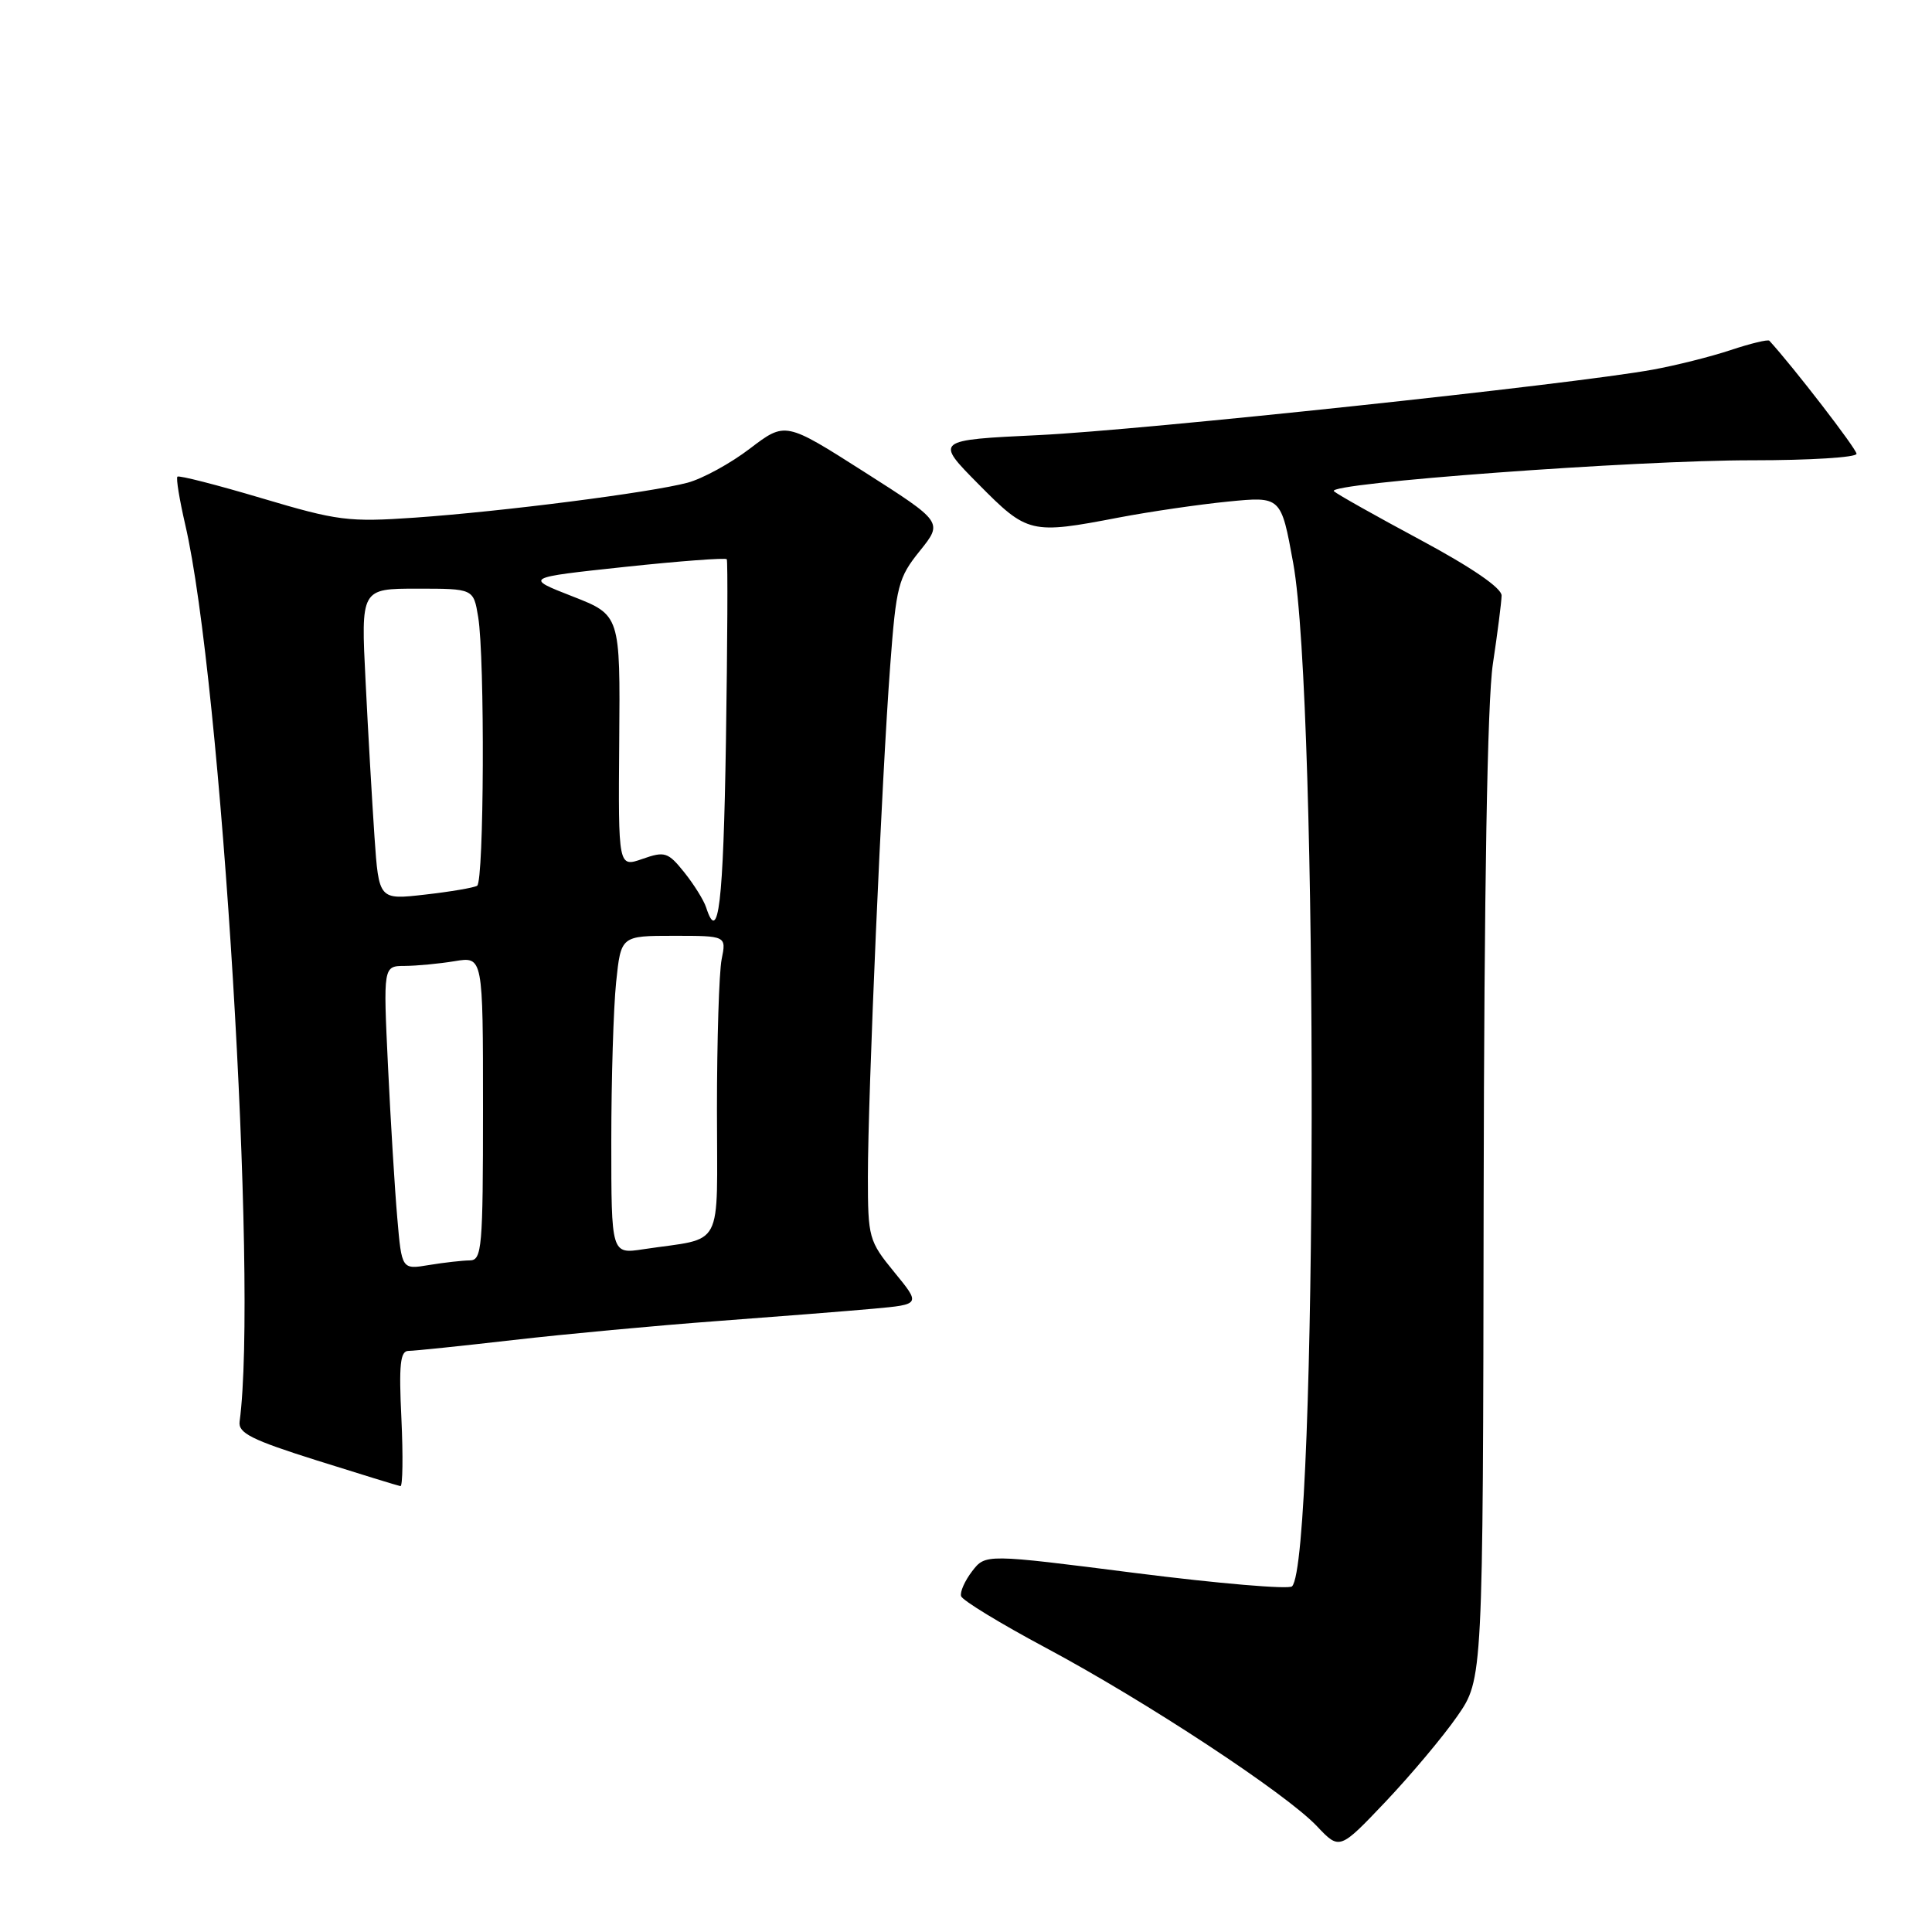 <?xml version="1.0" encoding="UTF-8" standalone="no"?>
<!DOCTYPE svg PUBLIC "-//W3C//DTD SVG 1.1//EN" "http://www.w3.org/Graphics/SVG/1.1/DTD/svg11.dtd" >
<svg xmlns="http://www.w3.org/2000/svg" xmlns:xlink="http://www.w3.org/1999/xlink" version="1.1" viewBox="0 0 256 256">
 <g >
 <path fill="currentColor"
d=" M 193.10 227.40 C 196.50 222.50 196.50 222.50 196.59 159.00 C 196.66 117.55 197.08 92.90 197.81 88.00 C 198.43 83.88 198.95 79.79 198.97 78.92 C 198.99 77.92 195.04 75.21 188.25 71.56 C 182.34 68.39 177.16 65.48 176.75 65.09 C 175.59 64.02 216.77 60.97 232.25 60.99 C 239.81 60.99 246.00 60.61 246.00 60.13 C 246.00 59.48 237.59 48.57 234.45 45.15 C 234.27 44.95 231.96 45.51 229.31 46.39 C 226.67 47.27 222.03 48.43 219.00 48.98 C 208.31 50.93 151.31 57.00 137.69 57.65 C 123.87 58.31 123.87 58.31 129.66 64.16 C 136.15 70.72 136.56 70.82 148.28 68.57 C 152.38 67.79 158.89 66.84 162.74 66.46 C 169.75 65.77 169.75 65.77 171.36 74.63 C 174.71 93.09 174.58 206.82 171.20 210.20 C 170.78 210.62 161.46 209.83 150.50 208.44 C 130.58 205.90 130.58 205.90 128.81 208.20 C 127.84 209.47 127.18 210.95 127.35 211.50 C 127.51 212.05 132.56 215.13 138.57 218.34 C 151.86 225.44 170.41 237.65 174.50 241.98 C 177.50 245.15 177.50 245.15 183.60 238.73 C 186.95 235.19 191.23 230.10 193.10 227.40 Z  M 53.19 188.00 C 52.84 180.81 53.03 179.00 54.13 179.00 C 54.89 179.00 61.13 178.35 68.01 177.56 C 74.88 176.77 87.03 175.64 95.00 175.05 C 102.97 174.46 112.31 173.72 115.75 173.41 C 122.00 172.84 122.00 172.84 118.50 168.57 C 115.12 164.44 115.00 164.01 115.00 155.91 C 115.00 145.20 116.84 102.96 117.96 88.16 C 118.75 77.61 119.02 76.55 121.88 73.00 C 124.95 69.18 124.95 69.18 114.50 62.52 C 104.06 55.87 104.06 55.87 99.38 59.43 C 96.81 61.40 93.09 63.43 91.11 63.96 C 86.21 65.27 66.56 67.78 54.97 68.59 C 46.18 69.20 44.73 69.01 34.69 66.02 C 28.74 64.25 23.71 62.96 23.51 63.16 C 23.31 63.35 23.78 66.21 24.54 69.50 C 29.35 90.18 34.20 170.13 31.75 188.36 C 31.54 189.89 33.31 190.78 42.00 193.52 C 47.78 195.34 52.75 196.87 53.06 196.92 C 53.36 196.96 53.42 192.95 53.19 188.00 Z  M 52.64 161.36 C 52.31 157.59 51.76 148.54 51.41 141.25 C 50.78 128.00 50.78 128.00 53.64 127.99 C 55.21 127.98 58.19 127.70 60.25 127.36 C 64.00 126.74 64.00 126.74 64.00 146.87 C 64.00 165.37 63.86 167.00 62.25 167.01 C 61.29 167.02 58.86 167.29 56.86 167.62 C 53.23 168.23 53.23 168.23 52.64 161.36 Z  M 81.00 151.23 C 81.00 143.02 81.29 133.53 81.64 130.15 C 82.28 124.00 82.28 124.00 89.27 124.00 C 96.25 124.00 96.25 124.00 95.62 127.12 C 95.28 128.84 95.00 137.81 95.00 147.05 C 95.00 165.97 96.09 163.90 85.25 165.53 C 81.00 166.18 81.00 166.18 81.00 151.23 Z  M 93.57 120.25 C 93.26 119.29 91.95 117.19 90.67 115.59 C 88.52 112.91 88.09 112.77 85.13 113.81 C 81.92 114.93 81.92 114.93 82.05 98.21 C 82.19 81.50 82.19 81.50 75.85 79.02 C 69.50 76.54 69.50 76.54 82.77 75.12 C 90.07 74.34 96.16 73.89 96.30 74.10 C 96.45 74.32 96.39 85.19 96.19 98.25 C 95.85 119.77 95.19 125.27 93.57 120.25 Z  M 49.62 110.87 C 49.31 106.27 48.77 96.99 48.44 90.25 C 47.82 78.00 47.82 78.00 55.28 78.00 C 62.74 78.00 62.74 78.00 63.36 81.75 C 64.26 87.20 64.14 116.80 63.22 117.37 C 62.78 117.63 59.68 118.16 56.31 118.54 C 50.20 119.24 50.20 119.24 49.62 110.87 Z "/>
</g>
</svg>